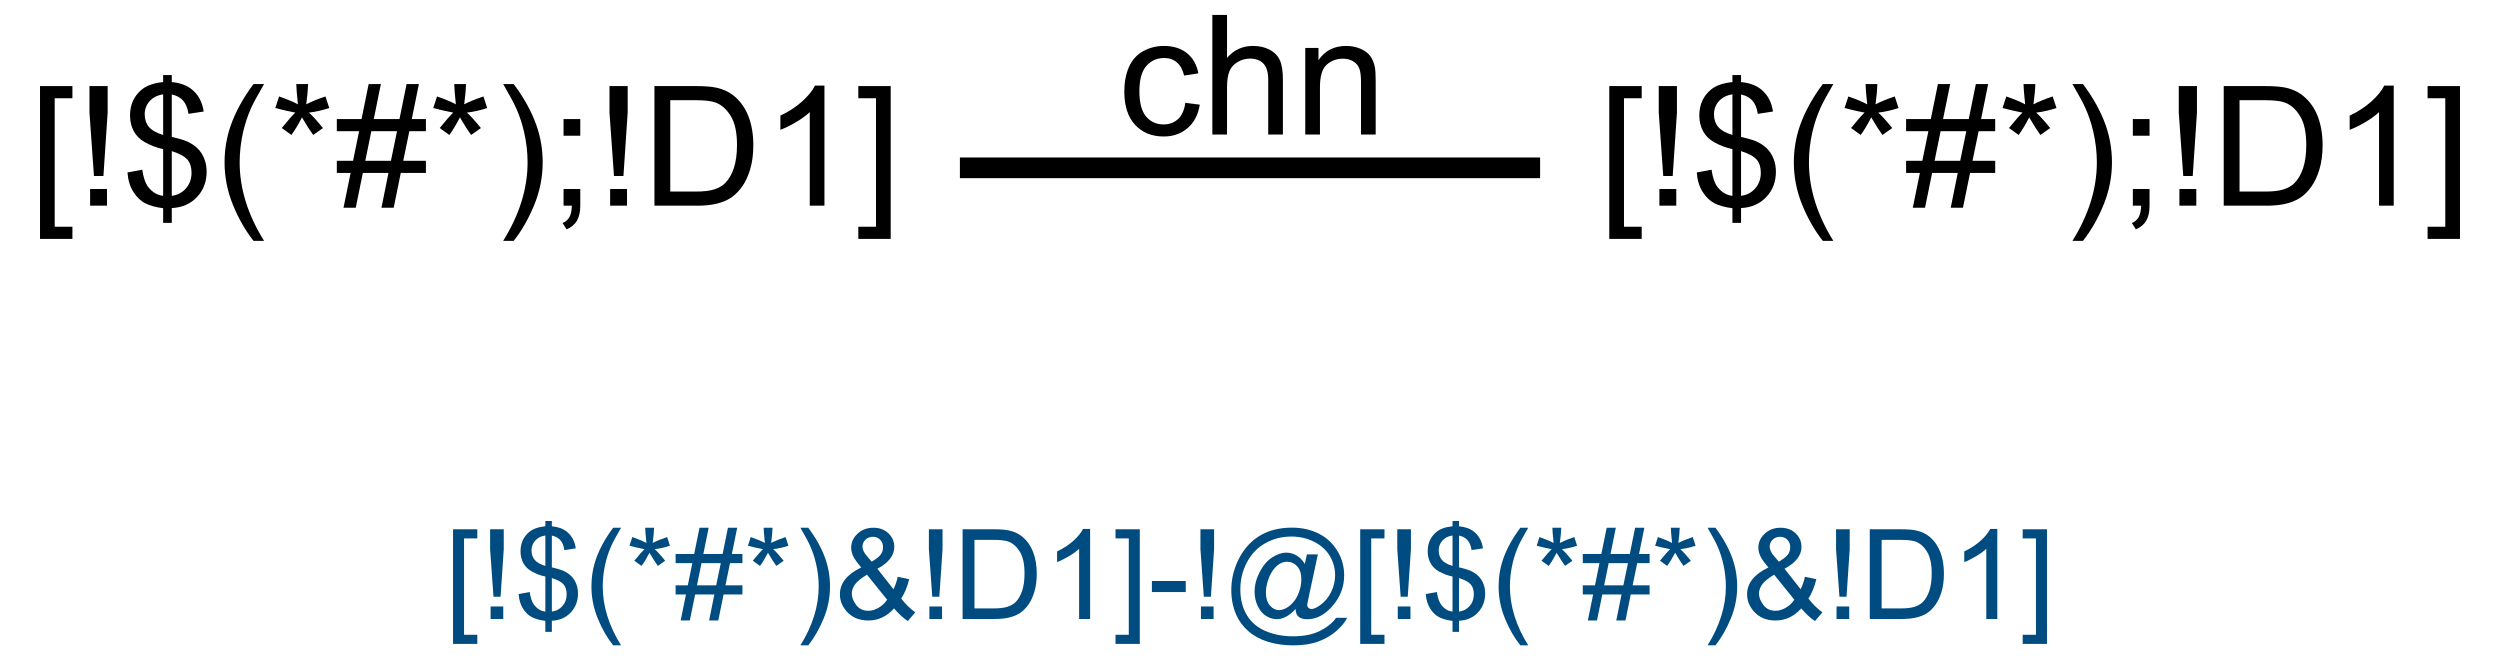 <?xml version="1.0" encoding="UTF-8"?>
<svg xmlns="http://www.w3.org/2000/svg" xmlns:xlink="http://www.w3.org/1999/xlink" width="399" height="105" viewBox="0 0 399 105">
<defs>
<g>
<g id="glyph-0-0">
<path d="M 3.332 0 L 3.332 -16.668 L 16.668 -16.668 L 16.668 0 Z M 3.75 -0.418 L 16.25 -0.418 L 16.25 -16.25 L 3.75 -16.25 Z M 3.75 -0.418 "/>
</g>
<g id="glyph-0-1">
<path d="M 10.781 -5.066 L 13.086 -4.766 C 12.836 -3.176 12.191 -1.934 11.152 -1.035 C 10.113 -0.137 8.84 0.312 7.332 0.312 C 5.438 0.312 3.918 -0.305 2.766 -1.543 C 1.617 -2.781 1.043 -4.555 1.043 -6.863 C 1.043 -8.355 1.289 -9.66 1.785 -10.781 C 2.277 -11.902 3.031 -12.742 4.043 -13.301 C 5.055 -13.859 6.156 -14.141 7.344 -14.141 C 8.844 -14.141 10.074 -13.762 11.027 -13 C 11.984 -12.242 12.594 -11.164 12.863 -9.766 L 10.586 -9.414 C 10.367 -10.344 9.984 -11.043 9.434 -11.512 C 8.883 -11.98 8.215 -12.215 7.434 -12.215 C 6.254 -12.215 5.297 -11.789 4.559 -10.945 C 3.82 -10.098 3.449 -8.758 3.449 -6.926 C 3.449 -5.07 3.805 -3.719 4.52 -2.879 C 5.23 -2.035 6.16 -1.613 7.305 -1.613 C 8.227 -1.613 8.992 -1.898 9.609 -2.461 C 10.227 -3.023 10.617 -3.895 10.781 -5.066 Z M 10.781 -5.066 "/>
</g>
<g id="glyph-0-2">
<path d="M 1.758 0 L 1.758 -19.09 L 4.102 -19.09 L 4.102 -12.238 C 5.195 -13.508 6.574 -14.141 8.242 -14.141 C 9.266 -14.141 10.156 -13.938 10.91 -13.535 C 11.668 -13.133 12.207 -12.574 12.531 -11.863 C 12.859 -11.152 13.02 -10.117 13.02 -8.762 L 13.02 0 L 10.676 0 L 10.676 -8.762 C 10.676 -9.934 10.422 -10.789 9.914 -11.32 C 9.406 -11.855 8.688 -12.121 7.762 -12.121 C 7.066 -12.121 6.414 -11.941 5.801 -11.582 C 5.188 -11.223 4.754 -10.734 4.492 -10.117 C 4.23 -9.5 4.102 -8.648 4.102 -7.566 L 4.102 0 Z M 1.758 0 "/>
</g>
<g id="glyph-0-3">
<path d="M 1.758 0 L 1.758 -13.828 L 3.867 -13.828 L 3.867 -11.863 C 4.883 -13.383 6.352 -14.141 8.27 -14.141 C 9.102 -14.141 9.867 -13.992 10.566 -13.691 C 11.266 -13.391 11.789 -13 12.137 -12.512 C 12.484 -12.027 12.727 -11.449 12.863 -10.781 C 12.949 -10.348 12.996 -9.586 12.996 -8.504 L 12.996 0 L 10.652 0 L 10.652 -8.41 C 10.652 -9.367 10.559 -10.082 10.379 -10.555 C 10.195 -11.027 9.871 -11.402 9.406 -11.688 C 8.941 -11.969 8.398 -12.109 7.773 -12.109 C 6.773 -12.109 5.914 -11.793 5.188 -11.16 C 4.465 -10.527 4.102 -9.324 4.102 -7.551 L 4.102 0 Z M 1.758 0 "/>
</g>
<g id="glyph-0-4">
<path d="M 1.809 5.301 L 1.809 -19.09 L 6.98 -19.09 L 6.98 -17.148 L 4.152 -17.148 L 4.152 3.359 L 6.98 3.359 L 6.98 5.301 Z M 1.809 5.301 "/>
</g>
<g id="glyph-0-5">
<path d="M 3.008 -4.738 L 2.293 -14.855 L 2.293 -19.09 L 5.195 -19.09 L 5.195 -14.855 L 4.52 -4.738 Z M 2.395 0 L 2.395 -2.668 L 5.09 -2.668 L 5.09 0 Z M 2.395 0 "/>
</g>
<g id="glyph-0-6">
<path d="M 6.641 2.746 L 6.641 0.402 C 5.469 0.254 4.516 -0.008 3.781 -0.383 C 3.047 -0.762 2.414 -1.371 1.883 -2.215 C 1.348 -3.055 1.039 -4.086 0.949 -5.301 L 3.309 -5.742 C 3.488 -4.484 3.812 -3.559 4.27 -2.969 C 4.93 -2.137 5.719 -1.672 6.641 -1.574 L 6.641 -9.035 C 5.676 -9.219 4.691 -9.594 3.684 -10.156 C 2.938 -10.574 2.363 -11.148 1.961 -11.887 C 1.555 -12.625 1.355 -13.465 1.355 -14.402 C 1.355 -16.066 1.945 -17.418 3.125 -18.449 C 3.914 -19.145 5.086 -19.57 6.641 -19.727 L 6.641 -20.848 L 8.02 -20.848 L 8.02 -19.727 C 9.383 -19.598 10.465 -19.195 11.262 -18.527 C 12.285 -17.676 12.902 -16.512 13.113 -15.027 L 10.691 -14.66 C 10.551 -15.582 10.262 -16.285 9.824 -16.777 C 9.387 -17.27 8.785 -17.59 8.02 -17.746 L 8.02 -10.988 C 9.199 -10.695 9.984 -10.465 10.363 -10.301 C 11.094 -9.98 11.688 -9.586 12.148 -9.129 C 12.609 -8.668 12.961 -8.121 13.211 -7.488 C 13.457 -6.855 13.582 -6.168 13.582 -5.43 C 13.582 -3.805 13.062 -2.453 12.031 -1.367 C 11 -0.281 9.66 0.301 8.02 0.379 L 8.02 2.746 Z M 6.641 -17.773 C 5.73 -17.633 5.012 -17.27 4.484 -16.68 C 3.961 -16.09 3.699 -15.391 3.699 -14.582 C 3.699 -13.785 3.922 -13.117 4.367 -12.578 C 4.816 -12.039 5.574 -11.609 6.641 -11.289 Z M 8.02 -1.574 C 8.934 -1.688 9.684 -2.082 10.281 -2.762 C 10.875 -3.438 11.172 -4.273 11.172 -5.273 C 11.172 -6.125 10.961 -6.809 10.539 -7.324 C 10.117 -7.84 9.281 -8.305 8.02 -8.711 Z M 8.02 -1.574 "/>
</g>
<g id="glyph-0-7">
<path d="M 6.238 5.613 C 4.945 3.98 3.852 2.07 2.957 -0.117 C 2.062 -2.305 1.613 -4.57 1.613 -6.914 C 1.613 -8.98 1.949 -10.961 2.617 -12.852 C 3.398 -15.047 4.605 -17.234 6.238 -19.414 L 7.918 -19.414 C 6.867 -17.609 6.172 -16.32 5.832 -15.547 C 5.305 -14.348 4.887 -13.098 4.582 -11.797 C 4.211 -10.172 4.023 -8.543 4.023 -6.902 C 4.023 -2.727 5.32 1.445 7.918 5.613 Z M 6.238 5.613 "/>
</g>
<g id="glyph-0-8">
<path d="M 0.832 -15.586 L 1.434 -17.434 C 2.812 -16.949 3.816 -16.527 4.441 -16.172 C 4.277 -17.742 4.188 -18.824 4.18 -19.414 L 6.066 -19.414 C 6.043 -18.555 5.941 -17.477 5.77 -16.184 C 6.664 -16.637 7.688 -17.055 8.84 -17.434 L 9.441 -15.586 C 8.34 -15.223 7.258 -14.977 6.199 -14.855 C 6.727 -14.395 7.473 -13.578 8.438 -12.395 L 6.875 -11.289 C 6.371 -11.977 5.777 -12.906 5.09 -14.09 C 4.449 -12.863 3.883 -11.93 3.398 -11.289 L 1.863 -12.395 C 2.871 -13.637 3.59 -14.457 4.023 -14.855 C 2.902 -15.074 1.84 -15.316 0.832 -15.586 Z M 0.832 -15.586 "/>
</g>
<g id="glyph-0-9">
<path d="M 1.34 0.324 L 2.473 -5.223 L 0.273 -5.223 L 0.273 -7.16 L 2.863 -7.16 L 3.828 -11.887 L 0.273 -11.887 L 0.273 -13.828 L 4.219 -13.828 L 5.352 -19.414 L 7.305 -19.414 L 6.172 -13.828 L 10.273 -13.828 L 11.406 -19.414 L 13.371 -19.414 L 12.238 -13.828 L 14.492 -13.828 L 14.492 -11.887 L 11.848 -11.887 L 10.871 -7.16 L 14.492 -7.16 L 14.492 -5.223 L 10.48 -5.223 L 9.348 0.324 L 7.395 0.324 L 8.516 -5.223 L 4.426 -5.223 L 3.293 0.324 Z M 4.816 -7.16 L 8.906 -7.16 L 9.883 -11.887 L 5.781 -11.887 Z M 4.816 -7.16 "/>
</g>
<g id="glyph-0-10">
<path d="M 3.293 5.613 L 1.613 5.613 C 4.211 1.445 5.508 -2.727 5.508 -6.902 C 5.508 -8.535 5.32 -10.152 4.949 -11.758 C 4.652 -13.059 4.242 -14.309 3.711 -15.508 C 3.371 -16.289 2.672 -17.59 1.613 -19.414 L 3.293 -19.414 C 4.926 -17.234 6.133 -15.047 6.914 -12.852 C 7.582 -10.961 7.918 -8.98 7.918 -6.914 C 7.918 -4.57 7.469 -2.305 6.57 -0.117 C 5.672 2.07 4.578 3.98 3.293 5.613 Z M 3.293 5.613 "/>
</g>
<g id="glyph-0-11">
<path d="M 2.371 -11.16 L 2.371 -13.828 L 5.039 -13.828 L 5.039 -11.16 Z M 2.371 0 L 2.371 -2.668 L 5.039 -2.668 L 5.039 0 C 5.039 0.98 4.867 1.773 4.52 2.375 C 4.172 2.98 3.621 3.445 2.863 3.777 L 2.215 2.773 C 2.707 2.555 3.074 2.238 3.309 1.816 C 3.543 1.395 3.672 0.789 3.699 0 Z M 2.371 0 "/>
</g>
<g id="glyph-0-12">
<path d="M 2.059 0 L 2.059 -19.09 L 8.633 -19.09 C 10.117 -19.09 11.25 -18.996 12.031 -18.816 C 13.125 -18.562 14.059 -18.109 14.832 -17.449 C 15.84 -16.598 16.59 -15.512 17.09 -14.188 C 17.59 -12.863 17.84 -11.352 17.84 -9.648 C 17.84 -8.199 17.668 -6.914 17.332 -5.793 C 16.992 -4.676 16.559 -3.746 16.027 -3.016 C 15.5 -2.281 14.918 -1.703 14.289 -1.281 C 13.66 -0.859 12.902 -0.543 12.012 -0.324 C 11.121 -0.109 10.102 0 8.945 0 Z M 4.582 -2.254 L 8.66 -2.254 C 9.918 -2.254 10.906 -2.371 11.621 -2.605 C 12.336 -2.84 12.906 -3.168 13.332 -3.594 C 13.934 -4.191 14.398 -4.996 14.734 -6.008 C 15.066 -7.02 15.234 -8.246 15.234 -9.688 C 15.234 -11.684 14.906 -13.219 14.25 -14.289 C 13.594 -15.363 12.801 -16.082 11.863 -16.445 C 11.184 -16.707 10.094 -16.836 8.594 -16.836 L 4.582 -16.836 Z M 4.582 -2.254 "/>
</g>
<g id="glyph-0-13">
<path d="M 9.934 0 L 7.59 0 L 7.59 -14.934 C 7.027 -14.395 6.285 -13.859 5.371 -13.32 C 4.457 -12.781 3.633 -12.379 2.902 -12.109 L 2.902 -14.375 C 4.215 -14.992 5.359 -15.738 6.34 -16.613 C 7.32 -17.492 8.016 -18.344 8.426 -19.168 L 9.934 -19.168 Z M 9.934 0 "/>
</g>
<g id="glyph-0-14">
<path d="M 5.676 5.301 L 0.508 5.301 L 0.508 3.359 L 3.332 3.359 L 3.332 -17.148 L 0.508 -17.148 L 0.508 -19.09 L 5.676 -19.09 Z M 5.676 5.301 "/>
</g>
<g id="glyph-1-0">
<path d="M 2.5 0 L 2.5 -12.5 L 12.5 -12.5 L 12.5 0 Z M 2.812 -0.312 L 12.188 -0.312 L 12.188 -12.188 L 2.812 -12.188 Z M 2.812 -0.312 "/>
</g>
<g id="glyph-1-1">
<path d="M 1.359 3.977 L 1.359 -14.316 L 5.234 -14.316 L 5.234 -12.859 L 3.117 -12.859 L 3.117 2.52 L 5.234 2.52 L 5.234 3.977 Z M 1.359 3.977 "/>
</g>
<g id="glyph-1-2">
<path d="M 2.258 -3.555 L 1.719 -11.141 L 1.719 -14.316 L 3.898 -14.316 L 3.898 -11.141 L 3.391 -3.555 Z M 1.797 0 L 1.797 -2 L 3.82 -2 L 3.82 0 Z M 1.797 0 "/>
</g>
<g id="glyph-1-3">
<path d="M 4.98 2.062 L 4.98 0.305 C 4.102 0.191 3.387 -0.004 2.836 -0.289 C 2.285 -0.57 1.812 -1.027 1.41 -1.66 C 1.012 -2.293 0.777 -3.062 0.711 -3.977 L 2.48 -4.305 C 2.617 -3.363 2.859 -2.668 3.203 -2.227 C 3.699 -1.602 4.289 -1.254 4.98 -1.18 L 4.98 -6.777 C 4.258 -6.914 3.52 -7.195 2.766 -7.617 C 2.203 -7.93 1.773 -8.363 1.469 -8.914 C 1.168 -9.469 1.016 -10.098 1.016 -10.801 C 1.016 -12.051 1.457 -13.062 2.344 -13.836 C 2.938 -14.359 3.816 -14.68 4.98 -14.797 L 4.98 -15.633 L 6.016 -15.633 L 6.016 -14.797 C 7.039 -14.699 7.848 -14.398 8.445 -13.898 C 9.215 -13.258 9.68 -12.383 9.836 -11.27 L 8.016 -10.996 C 7.914 -11.688 7.695 -12.215 7.367 -12.582 C 7.039 -12.949 6.59 -13.195 6.016 -13.312 L 6.016 -8.242 C 6.902 -8.02 7.488 -7.848 7.773 -7.727 C 8.32 -7.484 8.766 -7.191 9.109 -6.844 C 9.457 -6.5 9.723 -6.09 9.906 -5.617 C 10.094 -5.141 10.188 -4.625 10.188 -4.07 C 10.188 -2.855 9.797 -1.84 9.023 -1.023 C 8.25 -0.211 7.246 0.227 6.016 0.281 L 6.016 2.062 Z M 4.98 -13.328 C 4.297 -13.227 3.758 -12.953 3.363 -12.508 C 2.969 -12.066 2.773 -11.543 2.773 -10.938 C 2.773 -10.34 2.941 -9.836 3.277 -9.434 C 3.613 -9.031 4.18 -8.707 4.98 -8.469 Z M 6.016 -1.18 C 6.699 -1.266 7.266 -1.562 7.711 -2.07 C 8.156 -2.578 8.379 -3.207 8.379 -3.953 C 8.379 -4.594 8.223 -5.105 7.906 -5.492 C 7.59 -5.879 6.961 -6.227 6.016 -6.531 Z M 6.016 -1.18 "/>
</g>
<g id="glyph-1-4">
<path d="M 4.68 4.211 C 3.707 2.984 2.887 1.555 2.219 -0.086 C 1.547 -1.727 1.211 -3.43 1.211 -5.188 C 1.211 -6.734 1.461 -8.219 1.961 -9.641 C 2.547 -11.285 3.453 -12.926 4.68 -14.562 L 5.938 -14.562 C 5.148 -13.207 4.629 -12.238 4.375 -11.66 C 3.977 -10.762 3.664 -9.824 3.438 -8.848 C 3.156 -7.629 3.016 -6.406 3.016 -5.176 C 3.016 -2.043 3.992 1.086 5.938 4.211 Z M 4.68 4.211 "/>
</g>
<g id="glyph-1-5">
<path d="M 0.625 -11.688 L 1.074 -13.078 C 2.109 -12.711 2.859 -12.395 3.328 -12.129 C 3.207 -13.309 3.141 -14.117 3.133 -14.562 L 4.551 -14.562 C 4.531 -13.918 4.457 -13.109 4.328 -12.141 C 4.996 -12.477 5.766 -12.789 6.633 -13.078 L 7.078 -11.688 C 6.254 -11.414 5.441 -11.234 4.648 -11.141 C 5.047 -10.797 5.605 -10.184 6.328 -9.297 L 5.156 -8.469 C 4.777 -8.98 4.332 -9.68 3.82 -10.566 C 3.336 -9.648 2.914 -8.949 2.547 -8.469 L 1.398 -9.297 C 2.152 -10.227 2.691 -10.844 3.016 -11.141 C 2.176 -11.305 1.379 -11.488 0.625 -11.688 Z M 0.625 -11.688 "/>
</g>
<g id="glyph-1-6">
<path d="M 1.008 0.242 L 1.855 -3.914 L 0.203 -3.914 L 0.203 -5.371 L 2.148 -5.371 L 2.871 -8.914 L 0.203 -8.914 L 0.203 -10.371 L 3.164 -10.371 L 4.016 -14.562 L 5.477 -14.562 L 4.629 -10.371 L 7.703 -10.371 L 8.555 -14.562 L 10.031 -14.562 L 9.18 -10.371 L 10.867 -10.371 L 10.867 -8.914 L 8.887 -8.914 L 8.156 -5.371 L 10.867 -5.371 L 10.867 -3.914 L 7.859 -3.914 L 7.012 0.242 L 5.547 0.242 L 6.387 -3.914 L 3.32 -3.914 L 2.469 0.242 Z M 3.613 -5.371 L 6.68 -5.371 L 7.414 -8.914 L 4.336 -8.914 Z M 3.613 -5.371 "/>
</g>
<g id="glyph-1-7">
<path d="M 2.469 4.211 L 1.211 4.211 C 3.156 1.086 4.133 -2.043 4.133 -5.176 C 4.133 -6.398 3.992 -7.613 3.711 -8.82 C 3.488 -9.797 3.18 -10.734 2.781 -11.633 C 2.527 -12.219 2.004 -13.195 1.211 -14.562 L 2.469 -14.562 C 3.695 -12.926 4.602 -11.285 5.188 -9.641 C 5.688 -8.219 5.938 -6.734 5.938 -5.188 C 5.938 -3.43 5.602 -1.727 4.926 -0.086 C 4.254 1.555 3.434 2.984 2.469 4.211 Z M 2.469 4.211 "/>
</g>
<g id="glyph-1-8">
<path d="M 9.5 -1.688 C 8.922 -1.043 8.289 -0.562 7.609 -0.238 C 6.926 0.082 6.184 0.242 5.391 0.242 C 3.926 0.242 2.766 -0.25 1.906 -1.242 C 1.207 -2.047 0.859 -2.949 0.859 -3.945 C 0.859 -4.832 1.145 -5.629 1.715 -6.344 C 2.285 -7.055 3.133 -7.684 4.266 -8.223 C 3.621 -8.965 3.195 -9.566 2.977 -10.031 C 2.762 -10.492 2.656 -10.938 2.656 -11.367 C 2.656 -12.227 2.992 -12.973 3.668 -13.609 C 4.34 -14.242 5.188 -14.562 6.211 -14.562 C 7.188 -14.562 7.988 -14.262 8.609 -13.664 C 9.23 -13.062 9.539 -12.344 9.539 -11.504 C 9.539 -10.145 8.641 -8.98 6.836 -8.016 L 9.406 -4.746 C 9.699 -5.32 9.926 -5.984 10.086 -6.738 L 11.914 -6.348 C 11.602 -5.098 11.18 -4.07 10.645 -3.262 C 11.301 -2.391 12.047 -1.656 12.883 -1.062 L 11.699 0.332 C 10.988 -0.125 10.258 -0.797 9.5 -1.688 Z M 5.93 -9.148 C 6.691 -9.598 7.184 -9.992 7.406 -10.332 C 7.633 -10.672 7.742 -11.047 7.742 -11.453 C 7.742 -11.941 7.59 -12.344 7.281 -12.652 C 6.973 -12.961 6.586 -13.117 6.125 -13.117 C 5.648 -13.117 5.254 -12.961 4.938 -12.656 C 4.621 -12.352 4.461 -11.977 4.461 -11.531 C 4.461 -11.312 4.52 -11.078 4.633 -10.836 C 4.746 -10.59 4.918 -10.332 5.148 -10.059 Z M 8.398 -3.078 L 5.176 -7.07 C 4.227 -6.504 3.586 -5.977 3.25 -5.492 C 2.918 -5.008 2.754 -4.527 2.754 -4.055 C 2.754 -3.473 2.984 -2.871 3.445 -2.246 C 3.91 -1.621 4.562 -1.309 5.41 -1.309 C 5.938 -1.309 6.484 -1.473 7.047 -1.801 C 7.609 -2.129 8.059 -2.555 8.398 -3.078 Z M 8.398 -3.078 "/>
</g>
<g id="glyph-1-9">
<path d="M 1.543 0 L 1.543 -14.316 L 6.477 -14.316 C 7.59 -14.316 8.438 -14.25 9.023 -14.109 C 9.844 -13.922 10.543 -13.582 11.125 -13.086 C 11.879 -12.449 12.441 -11.633 12.816 -10.641 C 13.191 -9.648 13.379 -8.512 13.379 -7.234 C 13.379 -6.148 13.25 -5.188 13 -4.344 C 12.746 -3.504 12.418 -2.812 12.023 -2.262 C 11.625 -1.711 11.191 -1.277 10.719 -0.961 C 10.246 -0.645 9.676 -0.406 9.008 -0.242 C 8.34 -0.082 7.574 0 6.711 0 Z M 3.438 -1.688 L 6.492 -1.688 C 7.438 -1.688 8.18 -1.777 8.715 -1.953 C 9.254 -2.129 9.68 -2.375 10 -2.695 C 10.449 -3.145 10.801 -3.75 11.051 -4.508 C 11.301 -5.266 11.426 -6.184 11.426 -7.266 C 11.426 -8.762 11.18 -9.914 10.688 -10.719 C 10.195 -11.523 9.602 -12.062 8.898 -12.336 C 8.391 -12.531 7.57 -12.625 6.445 -12.625 L 3.438 -12.625 Z M 3.438 -1.688 "/>
</g>
<g id="glyph-1-10">
<path d="M 7.453 0 L 5.695 0 L 5.695 -11.203 C 5.27 -10.797 4.715 -10.395 4.027 -9.992 C 3.34 -9.586 2.727 -9.285 2.18 -9.082 L 2.18 -10.781 C 3.16 -11.242 4.02 -11.805 4.758 -12.461 C 5.492 -13.117 6.012 -13.758 6.32 -14.375 L 7.453 -14.375 Z M 7.453 0 "/>
</g>
<g id="glyph-1-11">
<path d="M 4.258 3.977 L 0.383 3.977 L 0.383 2.52 L 2.5 2.52 L 2.5 -12.859 L 0.383 -12.859 L 0.383 -14.316 L 4.258 -14.316 Z M 4.258 3.977 "/>
</g>
<g id="glyph-1-12">
<path d="M 0.633 -4.297 L 0.633 -6.062 L 6.035 -6.062 L 6.035 -4.297 Z M 0.633 -4.297 "/>
</g>
<g id="glyph-1-13">
<path d="M 11.336 -1.594 C 10.914 -1.105 10.441 -0.711 9.918 -0.414 C 9.395 -0.117 8.867 0.031 8.34 0.031 C 7.762 0.031 7.195 -0.141 6.648 -0.477 C 6.102 -0.816 5.66 -1.336 5.316 -2.039 C 4.977 -2.742 4.805 -3.516 4.805 -4.355 C 4.805 -5.391 5.07 -6.426 5.602 -7.465 C 6.133 -8.504 6.789 -9.285 7.578 -9.805 C 8.367 -10.324 9.133 -10.586 9.875 -10.586 C 10.441 -10.586 10.98 -10.438 11.492 -10.141 C 12.008 -9.844 12.453 -9.395 12.82 -8.789 L 13.156 -10.305 L 14.902 -10.305 L 13.496 -3.75 C 13.301 -2.84 13.203 -2.336 13.203 -2.234 C 13.203 -2.059 13.27 -1.91 13.402 -1.781 C 13.535 -1.656 13.699 -1.594 13.887 -1.594 C 14.23 -1.594 14.684 -1.789 15.242 -2.188 C 15.984 -2.707 16.574 -3.406 17.008 -4.281 C 17.441 -5.156 17.656 -6.062 17.656 -6.992 C 17.656 -8.078 17.379 -9.094 16.82 -10.039 C 16.266 -10.984 15.434 -11.738 14.332 -12.305 C 13.227 -12.871 12.008 -13.156 10.672 -13.156 C 9.148 -13.156 7.758 -12.797 6.5 -12.086 C 5.238 -11.371 4.262 -10.352 3.57 -9.02 C 2.875 -7.688 2.531 -6.258 2.531 -4.734 C 2.531 -3.141 2.875 -1.766 3.57 -0.617 C 4.262 0.535 5.266 1.387 6.578 1.938 C 7.891 2.488 9.344 2.766 10.938 2.766 C 12.645 2.766 14.07 2.477 15.227 1.906 C 16.379 1.332 17.238 0.633 17.812 -0.188 L 19.578 -0.188 C 19.246 0.496 18.68 1.195 17.871 1.906 C 17.062 2.613 16.102 3.176 14.992 3.59 C 13.879 4.004 12.535 4.211 10.969 4.211 C 9.523 4.211 8.188 4.023 6.969 3.652 C 5.746 3.281 4.707 2.723 3.848 1.977 C 2.988 1.23 2.34 0.375 1.906 -0.594 C 1.359 -1.824 1.086 -3.156 1.086 -4.578 C 1.086 -6.168 1.41 -7.684 2.062 -9.121 C 2.855 -10.887 3.984 -12.234 5.445 -13.172 C 6.906 -14.109 8.68 -14.578 10.762 -14.578 C 12.375 -14.578 13.828 -14.25 15.113 -13.59 C 16.398 -12.93 17.414 -11.945 18.156 -10.633 C 18.785 -9.508 19.102 -8.285 19.102 -6.961 C 19.102 -5.074 18.438 -3.398 17.109 -1.934 C 15.926 -0.617 14.629 0.039 13.223 0.039 C 12.773 0.039 12.41 -0.031 12.133 -0.164 C 11.855 -0.301 11.652 -0.5 11.523 -0.75 C 11.438 -0.914 11.375 -1.195 11.336 -1.594 Z M 6.609 -4.238 C 6.609 -3.348 6.824 -2.652 7.246 -2.156 C 7.668 -1.664 8.156 -1.414 8.703 -1.414 C 9.066 -1.414 9.449 -1.523 9.852 -1.742 C 10.258 -1.961 10.645 -2.285 11.012 -2.715 C 11.379 -3.145 11.68 -3.691 11.914 -4.352 C 12.148 -5.012 12.266 -5.672 12.266 -6.336 C 12.266 -7.223 12.047 -7.91 11.605 -8.398 C 11.168 -8.887 10.633 -9.133 10 -9.133 C 9.582 -9.133 9.191 -9.023 8.824 -8.812 C 8.457 -8.602 8.098 -8.262 7.754 -7.793 C 7.41 -7.324 7.133 -6.754 6.922 -6.086 C 6.715 -5.414 6.609 -4.797 6.609 -4.238 Z M 6.609 -4.238 "/>
</g>
</g>
</defs>
<rect x="-39.9" y="-10.5" width="478.8" height="126" fill="rgb(100%, 100%, 100%)" fill-opacity="1"/>
<path fill="none" stroke-width="0.033" stroke-linecap="butt" stroke-linejoin="miter" stroke="rgb(0%, 0%, 0%)" stroke-opacity="1" stroke-miterlimit="10" d="M 0.237 -0 L 1.163 -0 " transform="matrix(100, 0, 0, 100, 129.5, 26.785)"/>
<g fill="rgb(0%, 0%, 0%)" fill-opacity="1">
<use xlink:href="#glyph-0-1" x="178.398" y="21.473"/>
<use xlink:href="#glyph-0-2" x="191.732" y="21.473"/>
<use xlink:href="#glyph-0-3" x="206.563" y="21.473"/>
</g>
<g fill="rgb(0%, 0%, 0%)" fill-opacity="1">
<use xlink:href="#glyph-0-4" x="4.578" y="32.828"/>
<use xlink:href="#glyph-0-5" x="11.987" y="32.828"/>
<use xlink:href="#glyph-0-6" x="19.396" y="32.828"/>
<use xlink:href="#glyph-0-7" x="34.227" y="32.828"/>
<use xlink:href="#glyph-0-8" x="43.107" y="32.828"/>
<use xlink:href="#glyph-0-9" x="53.484" y="32.828"/>
<use xlink:href="#glyph-0-8" x="68.315" y="32.828"/>
<use xlink:href="#glyph-0-10" x="78.693" y="32.828"/>
<use xlink:href="#glyph-0-11" x="87.573" y="32.828"/>
<use xlink:href="#glyph-0-5" x="94.982" y="32.828"/>
<use xlink:href="#glyph-0-12" x="102.391" y="32.828"/>
<use xlink:href="#glyph-0-13" x="121.648" y="32.828"/>
<use xlink:href="#glyph-0-14" x="136.479" y="32.828"/>
</g>
<g fill="rgb(0%, 0%, 0%)" fill-opacity="1">
<use xlink:href="#glyph-0-4" x="255.035" y="32.828"/>
<use xlink:href="#glyph-0-5" x="262.444" y="32.828"/>
<use xlink:href="#glyph-0-6" x="269.853" y="32.828"/>
<use xlink:href="#glyph-0-7" x="284.684" y="32.828"/>
<use xlink:href="#glyph-0-8" x="293.564" y="32.828"/>
<use xlink:href="#glyph-0-9" x="303.941" y="32.828"/>
<use xlink:href="#glyph-0-8" x="318.772" y="32.828"/>
<use xlink:href="#glyph-0-10" x="329.15" y="32.828"/>
<use xlink:href="#glyph-0-11" x="338.03" y="32.828"/>
<use xlink:href="#glyph-0-5" x="345.439" y="32.828"/>
<use xlink:href="#glyph-0-12" x="352.848" y="32.828"/>
<use xlink:href="#glyph-0-13" x="372.105" y="32.828"/>
<use xlink:href="#glyph-0-14" x="386.936" y="32.828"/>
</g>
<g fill="rgb(0%, 30%, 50%)" fill-opacity="1">
<use xlink:href="#glyph-1-1" x="70.945" y="98.789"/>
<use xlink:href="#glyph-1-2" x="76.502" y="98.789"/>
<use xlink:href="#glyph-1-3" x="82.059" y="98.789"/>
<use xlink:href="#glyph-1-4" x="93.182" y="98.789"/>
<use xlink:href="#glyph-1-5" x="99.842" y="98.789"/>
<use xlink:href="#glyph-1-6" x="107.625" y="98.789"/>
<use xlink:href="#glyph-1-5" x="118.748" y="98.789"/>
<use xlink:href="#glyph-1-7" x="126.531" y="98.789"/>
<use xlink:href="#glyph-1-8" x="133.191" y="98.789"/>
<use xlink:href="#glyph-1-2" x="146.531" y="98.789"/>
<use xlink:href="#glyph-1-9" x="152.088" y="98.789"/>
<use xlink:href="#glyph-1-10" x="166.531" y="98.789"/>
<use xlink:href="#glyph-1-11" x="177.654" y="98.789"/>
<use xlink:href="#glyph-1-12" x="183.211" y="98.789"/>
<use xlink:href="#glyph-1-2" x="189.871" y="98.789"/>
<use xlink:href="#glyph-1-13" x="195.428" y="98.789"/>
<use xlink:href="#glyph-1-1" x="215.73" y="98.789"/>
<use xlink:href="#glyph-1-2" x="221.287" y="98.789"/>
<use xlink:href="#glyph-1-3" x="226.844" y="98.789"/>
<use xlink:href="#glyph-1-4" x="237.967" y="98.789"/>
<use xlink:href="#glyph-1-5" x="244.627" y="98.789"/>
<use xlink:href="#glyph-1-6" x="252.41" y="98.789"/>
<use xlink:href="#glyph-1-5" x="263.533" y="98.789"/>
<use xlink:href="#glyph-1-7" x="271.316" y="98.789"/>
<use xlink:href="#glyph-1-8" x="277.977" y="98.789"/>
<use xlink:href="#glyph-1-2" x="291.316" y="98.789"/>
<use xlink:href="#glyph-1-9" x="296.873" y="98.789"/>
<use xlink:href="#glyph-1-10" x="311.316" y="98.789"/>
<use xlink:href="#glyph-1-11" x="322.439" y="98.789"/>
</g>
</svg>
